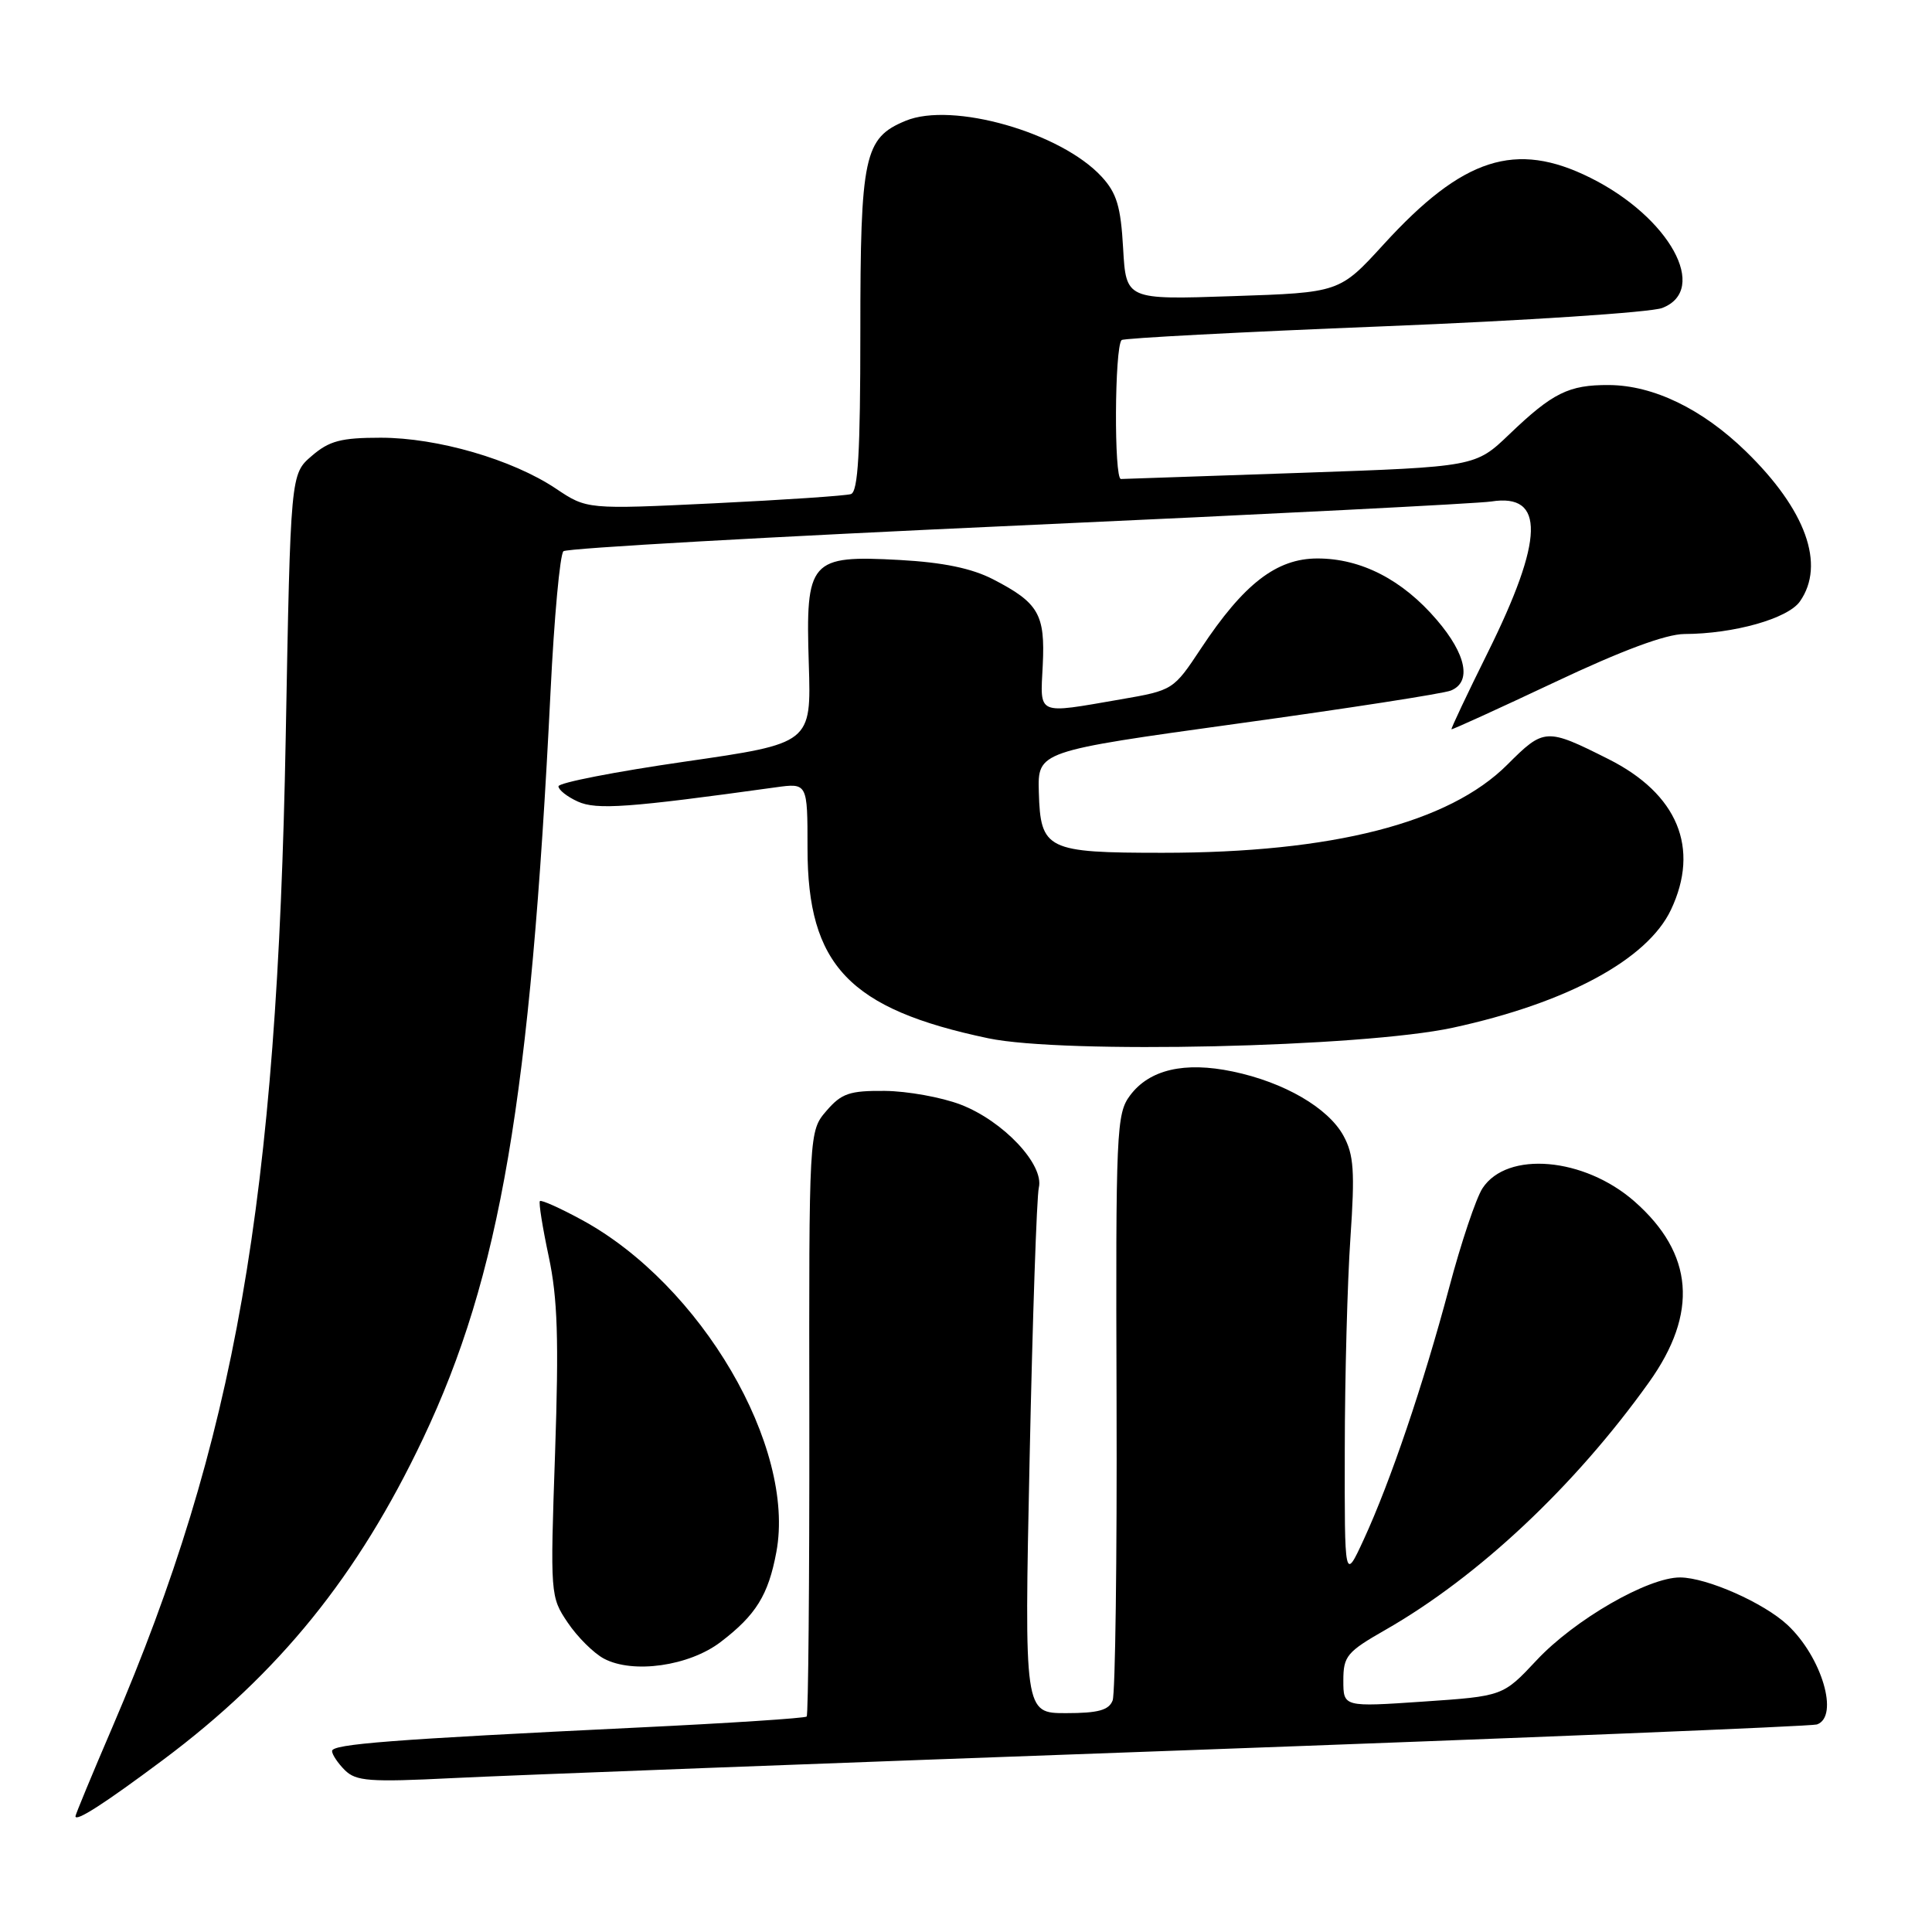 <?xml version="1.0" encoding="UTF-8" standalone="no"?>
<!DOCTYPE svg PUBLIC "-//W3C//DTD SVG 1.1//EN" "http://www.w3.org/Graphics/SVG/1.1/DTD/svg11.dtd" >
<svg xmlns="http://www.w3.org/2000/svg" xmlns:xlink="http://www.w3.org/1999/xlink" version="1.1" viewBox="0 0 256 256">
 <g >
 <path fill="currentColor"
d=" M 21.61 233.19 C 36.99 221.70 47.41 208.83 56.05 190.63 C 66.28 169.06 70.28 145.63 72.95 91.64 C 73.43 81.81 74.20 73.45 74.66 73.04 C 75.12 72.64 102.27 71.11 135.00 69.63 C 167.73 68.15 195.90 66.72 197.61 66.45 C 204.75 65.33 204.60 71.42 197.12 86.50 C 194.39 92.00 192.24 96.56 192.33 96.63 C 192.42 96.71 198.57 93.90 206.00 90.40 C 214.95 86.17 220.75 84.02 223.20 84.01 C 229.74 83.99 236.91 81.97 238.50 79.69 C 241.91 74.82 239.29 67.54 231.33 59.80 C 225.56 54.19 219.08 51.05 213.18 51.02 C 207.87 50.99 205.73 52.05 200.00 57.54 C 195.50 61.85 195.50 61.85 172.50 62.65 C 159.85 63.09 149.06 63.46 148.53 63.47 C 147.60 63.50 147.68 46.01 148.62 45.06 C 148.86 44.81 164.46 43.99 183.28 43.24 C 202.10 42.49 218.74 41.39 220.25 40.81 C 226.52 38.40 221.22 28.78 210.74 23.56 C 200.83 18.62 193.84 20.87 183.34 32.38 C 177.50 38.77 177.50 38.77 163.35 39.24 C 149.21 39.72 149.21 39.72 148.82 32.91 C 148.51 27.38 147.98 25.59 145.97 23.41 C 140.57 17.55 126.17 13.44 119.99 16.01 C 114.50 18.28 114.00 20.63 114.00 43.98 C 114.00 59.96 113.70 65.16 112.75 65.47 C 112.06 65.69 103.91 66.24 94.64 66.69 C 77.77 67.50 77.77 67.50 73.64 64.73 C 67.87 60.88 57.97 58.00 50.45 58.00 C 45.19 58.00 43.63 58.41 41.31 60.41 C 38.50 62.82 38.50 62.82 37.86 97.66 C 36.73 159.19 31.19 190.87 14.89 228.86 C 12.20 235.12 10.00 240.44 10.00 240.66 C 10.00 241.46 13.83 239.00 21.61 233.19 Z  M 156.00 231.96 C 201.93 230.29 240.06 228.74 240.75 228.50 C 243.74 227.46 241.40 219.56 236.85 215.31 C 233.71 212.38 226.18 209.05 222.64 209.02 C 218.39 208.99 208.63 214.61 203.59 220.01 C 199.15 224.75 199.15 224.75 188.58 225.47 C 178.00 226.19 178.00 226.19 178.00 222.67 C 178.00 219.44 178.47 218.88 183.60 215.95 C 195.90 208.91 208.68 196.91 218.50 183.16 C 225.06 173.98 224.43 166.10 216.57 159.19 C 209.91 153.35 199.71 152.46 196.44 157.45 C 195.59 158.75 193.59 164.69 192.01 170.66 C 188.60 183.46 184.23 196.35 180.70 204.00 C 178.16 209.50 178.16 209.50 178.19 192.00 C 178.20 182.38 178.54 169.78 178.94 164.00 C 179.54 155.22 179.39 153.01 178.02 150.50 C 176.00 146.80 170.16 143.40 163.34 141.98 C 156.95 140.64 152.30 141.72 149.74 145.15 C 147.93 147.57 147.83 149.75 147.95 185.68 C 148.02 206.56 147.78 224.40 147.43 225.32 C 146.93 226.61 145.51 227.00 141.25 227.00 C 135.72 227.00 135.72 227.00 136.43 193.25 C 136.82 174.69 137.37 158.54 137.65 157.37 C 138.38 154.31 132.92 148.52 127.28 146.36 C 124.74 145.39 120.23 144.58 117.25 144.55 C 112.57 144.51 111.51 144.87 109.51 147.19 C 107.19 149.89 107.19 149.89 107.24 188.47 C 107.26 209.69 107.10 227.23 106.89 227.45 C 106.67 227.67 96.59 228.33 84.49 228.91 C 51.86 230.49 44.00 231.10 44.00 232.02 C 44.00 232.48 44.76 233.62 45.69 234.55 C 47.17 236.02 48.95 236.16 59.94 235.61 C 66.85 235.26 110.07 233.62 156.00 231.96 Z  M 95.48 217.58 C 100.16 214.01 101.81 211.36 102.87 205.66 C 105.48 191.72 92.89 170.22 77.11 161.65 C 74.23 160.08 71.72 158.96 71.54 159.15 C 71.36 159.34 71.89 162.65 72.71 166.50 C 73.89 172.03 74.06 177.49 73.55 192.53 C 72.90 211.32 72.92 211.59 75.23 215.01 C 76.51 216.91 78.67 219.06 80.03 219.78 C 83.88 221.82 91.31 220.76 95.48 217.58 Z  M 192.50 136.18 C 207.63 132.90 218.28 127.15 221.41 120.55 C 225.28 112.38 222.30 105.19 213.12 100.58 C 204.88 96.44 204.60 96.45 199.73 101.32 C 192.00 109.05 176.56 113.00 154.06 113.00 C 138.69 113.00 137.87 112.60 137.65 104.97 C 137.50 99.55 137.50 99.55 164.00 95.88 C 178.57 93.87 191.29 91.90 192.25 91.50 C 195.03 90.37 194.30 86.71 190.39 82.15 C 185.84 76.82 180.36 74.00 174.57 74.00 C 169.15 74.00 164.81 77.35 159.14 85.92 C 155.49 91.43 155.44 91.47 148.49 92.67 C 137.25 94.61 137.83 94.87 138.17 88.13 C 138.50 81.39 137.63 79.88 131.57 76.75 C 128.74 75.30 124.97 74.52 119.22 74.20 C 107.30 73.55 106.73 74.20 107.17 87.98 C 107.50 98.50 107.50 98.50 90.75 100.92 C 81.54 102.25 74.00 103.72 74.00 104.19 C 74.00 104.66 75.15 105.57 76.56 106.21 C 79.04 107.34 83.29 107.03 102.75 104.33 C 107.00 103.74 107.00 103.74 107.00 112.41 C 107.00 127.91 112.51 133.70 130.96 137.58 C 140.93 139.67 180.51 138.77 192.50 136.18 Z "/>
</g>
</svg>